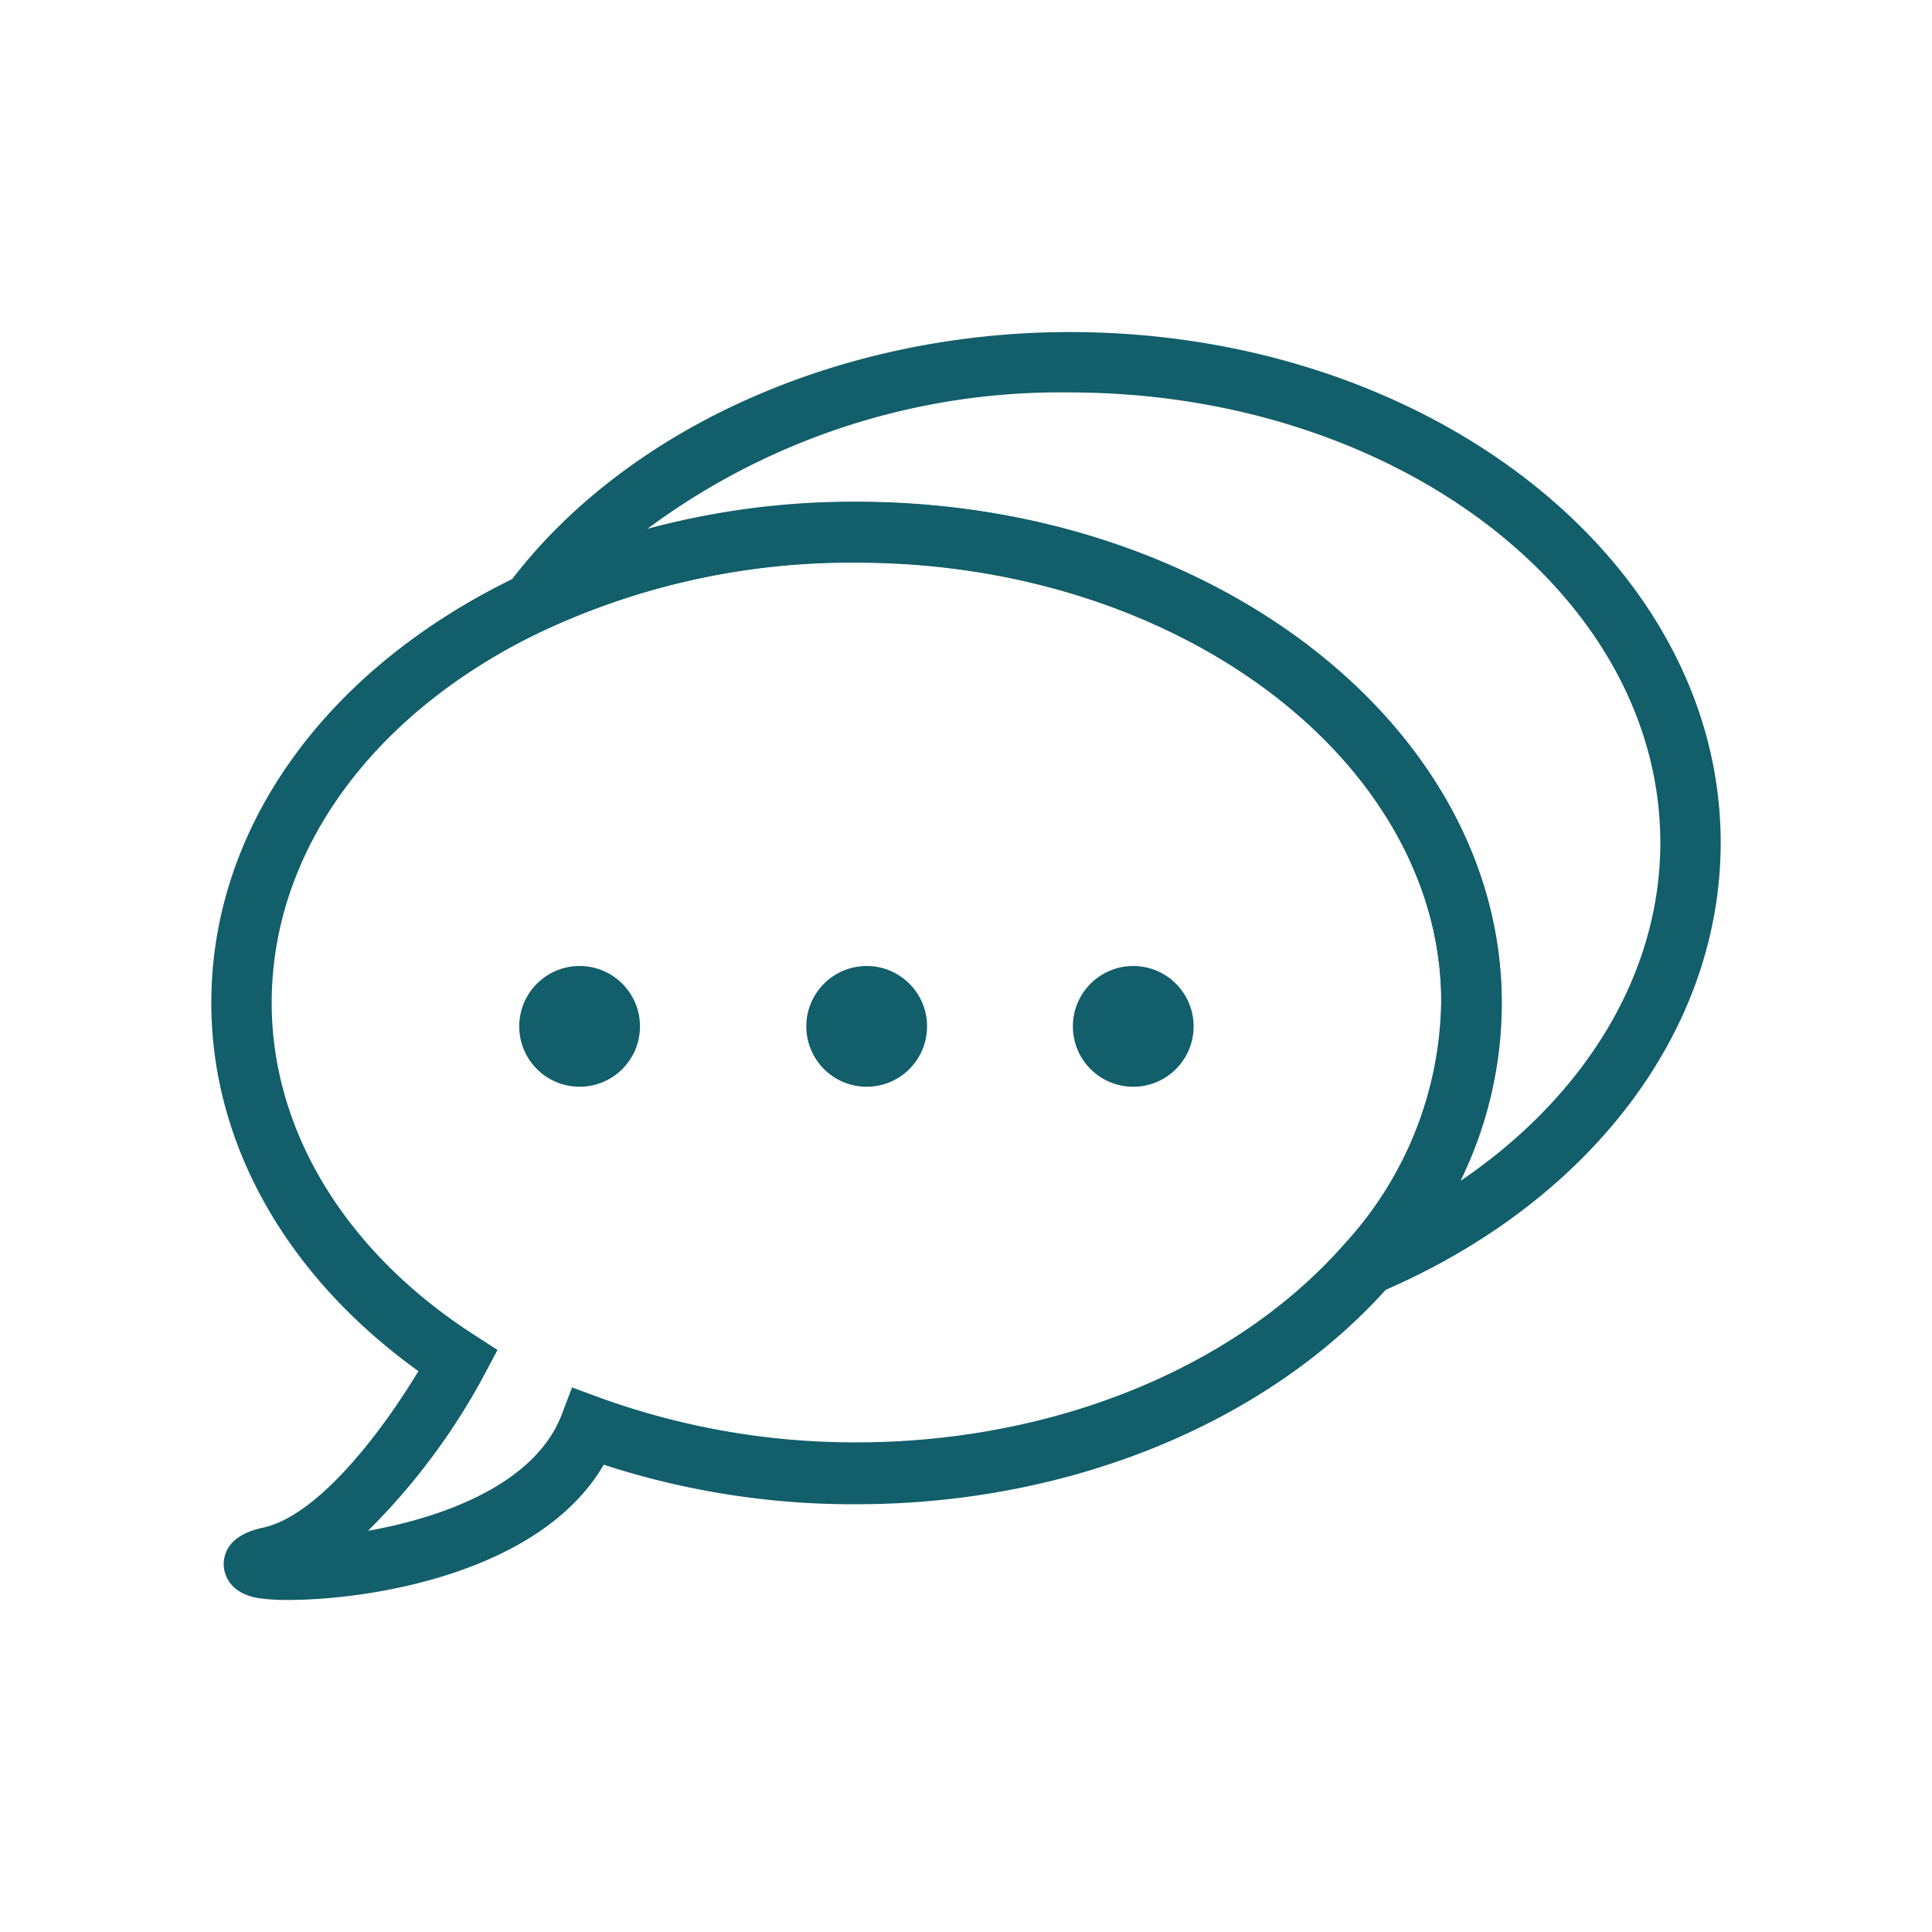 <?xml version="1.0" encoding="UTF-8" standalone="no"?>
<svg
   xmlns:dc="http://purl.org/dc/elements/1.1/"
   xmlns:cc="http://creativecommons.org/ns#"
   xmlns:rdf="http://www.w3.org/1999/02/22-rdf-syntax-ns#"
   xmlns:svg="http://www.w3.org/2000/svg"
   xmlns="http://www.w3.org/2000/svg"
   xmlns:sodipodi="http://sodipodi.sourceforge.net/DTD/sodipodi-0.dtd"
   xmlns:inkscape="http://www.inkscape.org/namespaces/inkscape"
   data-name="Layer 1"
   viewBox="0 0 64 64"
   x="0px"
   y="0px"
   version="1.1"
   id="svg14"
   sodipodi:docname="speak.svg"
   inkscape:version="0.92.4 (5da689c313, 2019-01-14)">
  <defs
     id="defs18" />
  <sodipodi:namedview
     pagecolor="#ffffff"
     bordercolor="#666666"
     borderopacity="1"
     objecttolerance="10"
     gridtolerance="10"
     guidetolerance="10"
     inkscape:pageopacity="0"
     inkscape:pageshadow="2"
     inkscape:window-width="1600"
     inkscape:window-height="836"
     id="namedview16"
     showgrid="false"
     inkscape:zoom="3.6875"
     inkscape:cx="2.3050847"
     inkscape:cy="30.779661"
     inkscape:window-x="0"
     inkscape:window-y="27"
     inkscape:window-maximized="1"
     inkscape:current-layer="svg14" />
  <title
     id="title2">Artboard 24</title>
  <path
     d="M9.56,53a6.51,6.51,0,0,1-1-.06c-1-.17-1.14-.83-1.15-1.1,0-.94,1-1.17,1.33-1.24,1.91-.44,4.05-3.4,5.12-5.18C9.48,42.27,7,37.88,7,33.22c0-5.82,3.81-11.1,10.18-14.14a26.08,26.08,0,0,1,11.19-2.46c11.78,0,21.37,7.44,21.37,16.6a14.06,14.06,0,0,1-3.68,9.33c-4,4.56-10.59,7.28-17.69,7.28A26.6,26.6,0,0,1,20,48.52C17.88,52.16,12.15,53,9.56,53ZM28.37,18.63A24.08,24.08,0,0,0,18,20.89c-5.66,2.7-9,7.31-9,12.33,0,4.24,2.45,8.26,6.71,11l.77.5-.43.81a21.78,21.78,0,0,1-3.86,5.18c2.48-.44,5.52-1.54,6.41-3.83l.35-.92.92.34a24.78,24.78,0,0,0,8.5,1.48c6.53,0,12.58-2.47,16.19-6.6a12.1,12.1,0,0,0,3.18-8C47.75,25.18,39.05,18.63,28.37,18.63Z"
     id="path4"
     style="fill:#125e6b;fill-opacity:1" />
  <path
     d="M41.68,44.53l2.89-3.29a12.1,12.1,0,0,0,3.18-8c0-8-8.69-14.6-19.37-14.6A24.08,24.08,0,0,0,18,20.89L14.4,22.63l2.41-3.24c3.85-5.18,11-8.39,18.63-8.39C47.33,11,57,18.59,57,27.92c0,6.22-4.33,11.93-11.29,14.89Zm-13.3-27.9c11.78,0,21.37,7.44,21.37,16.6a13.39,13.39,0,0,1-1.37,5.89C52.53,36.3,55,32.24,55,27.92,55,19.69,46.22,13,35.43,13a22.93,22.93,0,0,0-14,4.53A27,27,0,0,1,28.37,16.63Z"
     id="path6"
     style="fill:#125e6b;fill-opacity:1" />
  <circle
     cx="19.2"
     cy="34"
     r="2"
     id="circle8"
     style="fill:#125e6b;fill-opacity:1" />
  <circle
     cx="28.71"
     cy="34"
     r="2"
     id="circle10"
     style="fill:#125e6b;fill-opacity:1" />
  <circle
     cx="37.54"
     cy="34"
     r="2"
     id="circle12"
     style="fill:#125e6b;fill-opacity:1" />
</svg>
